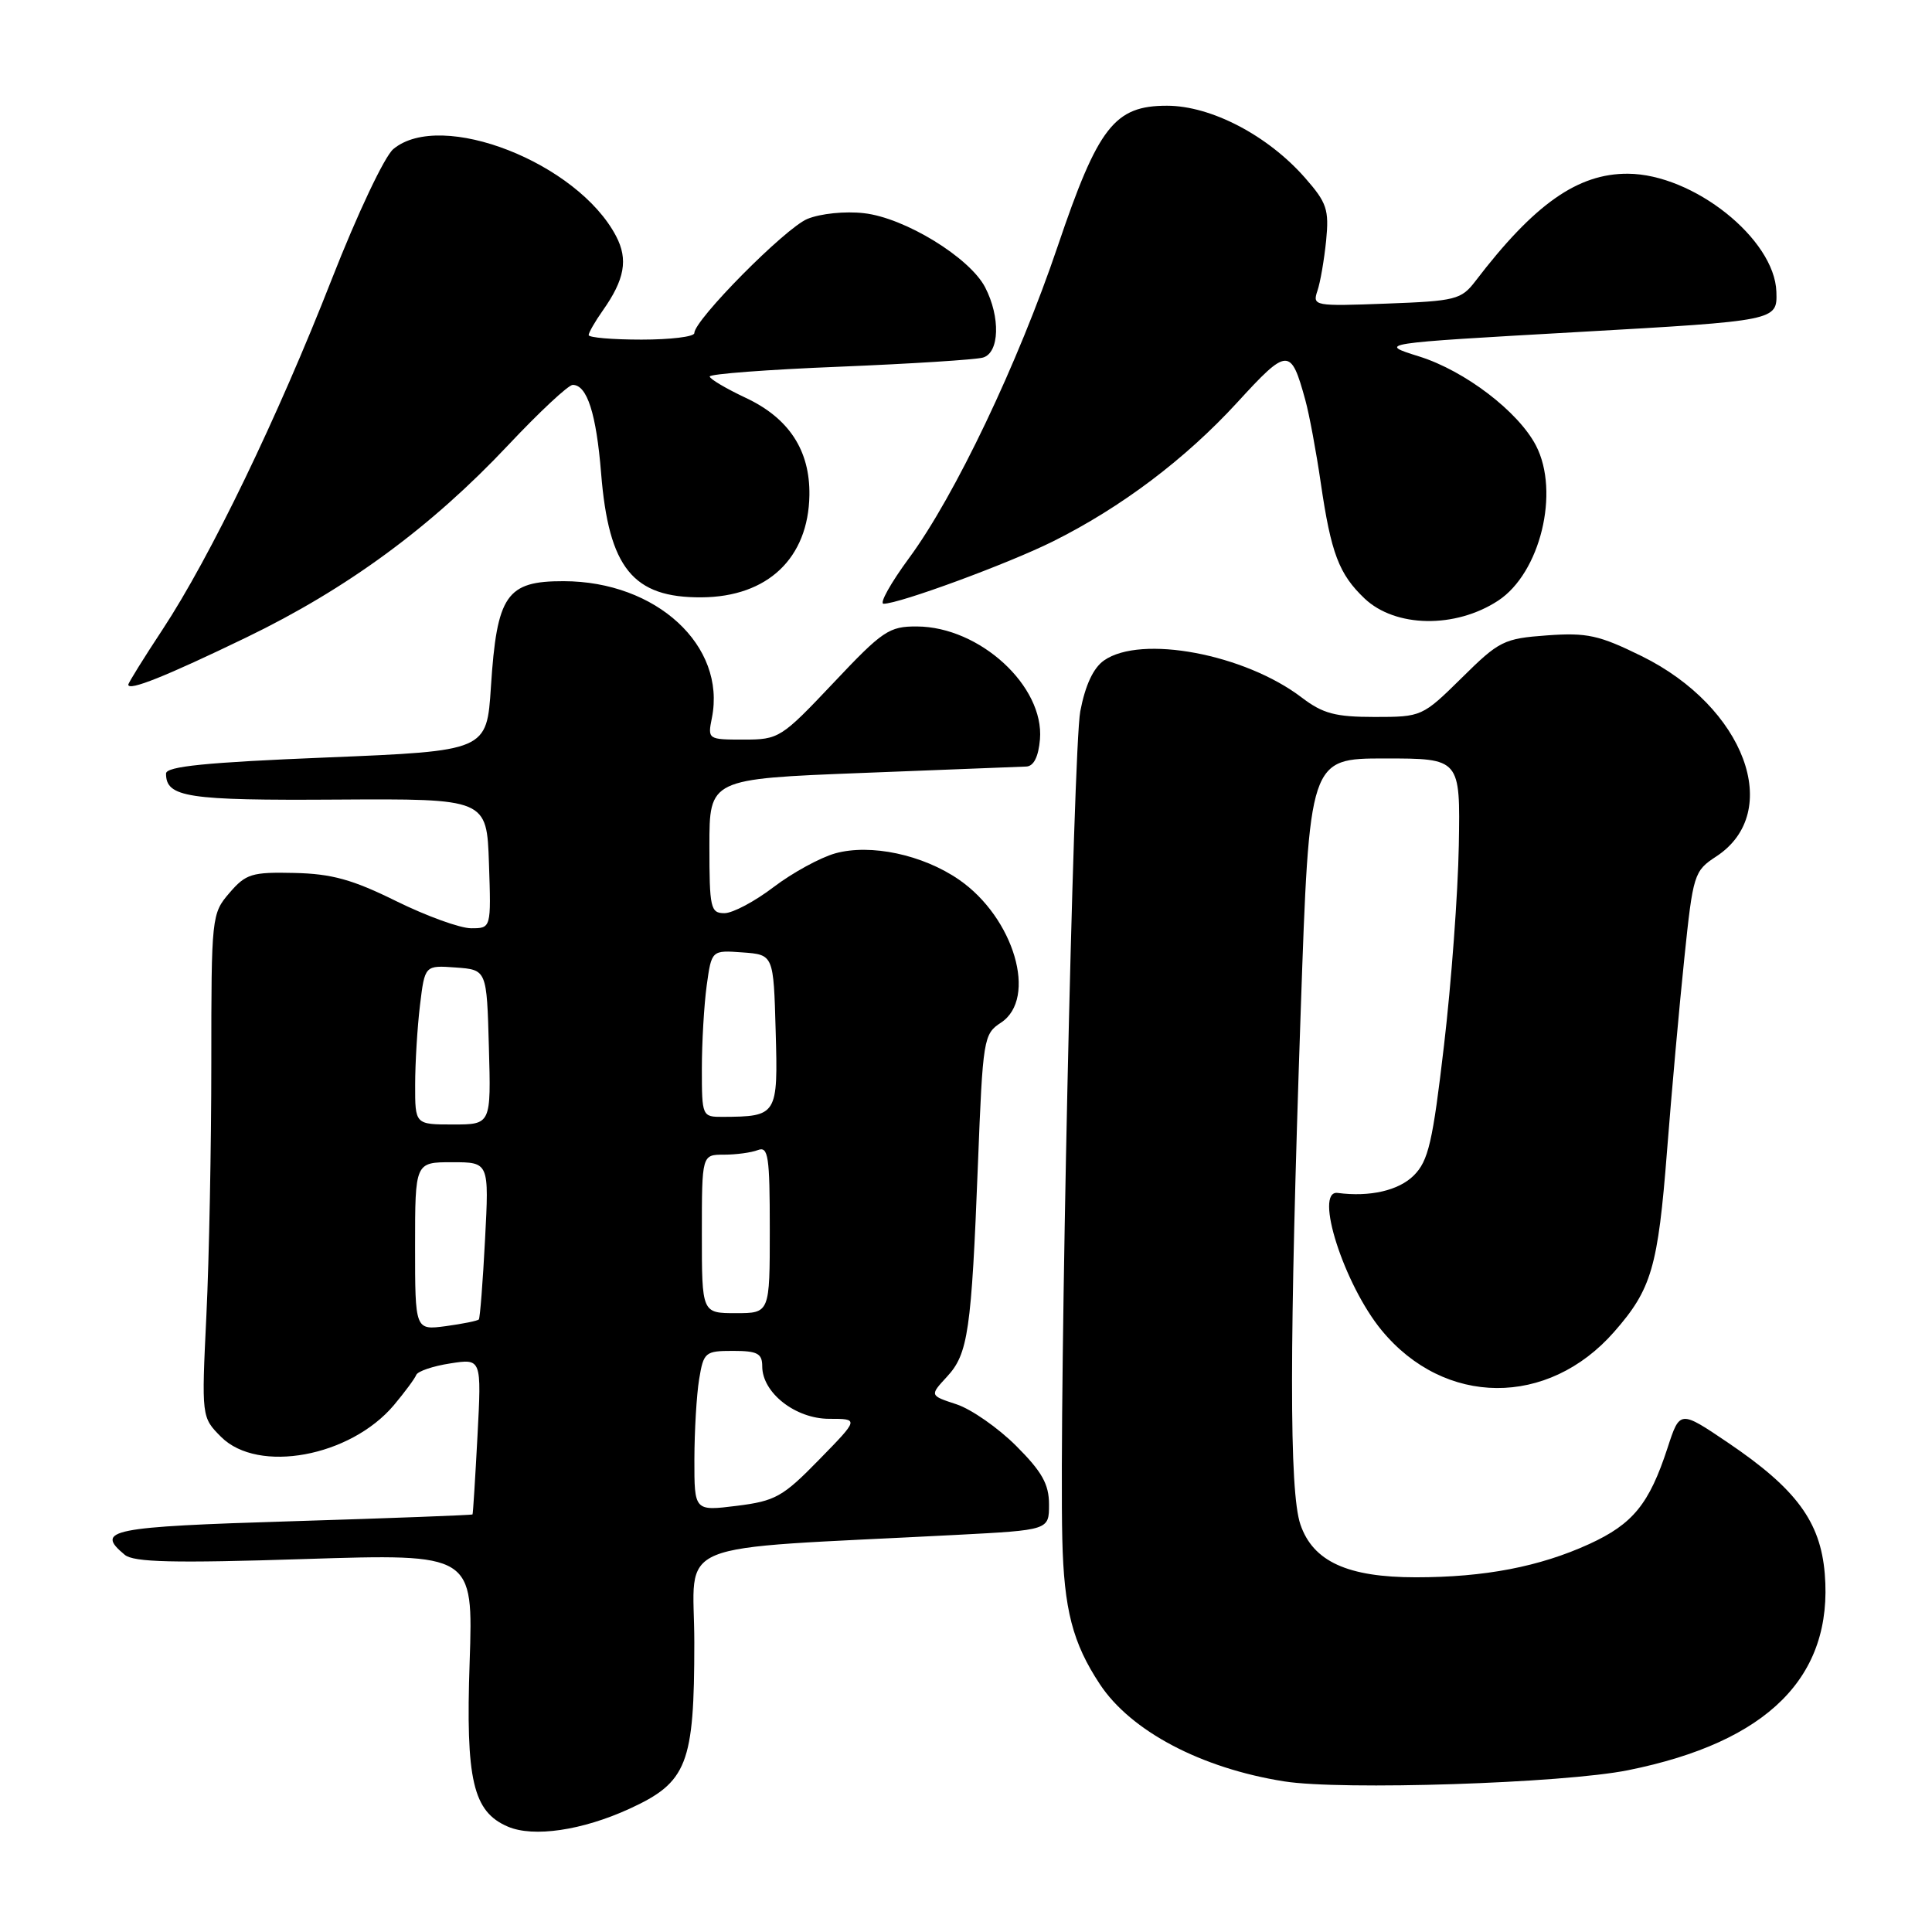 <?xml version="1.0" encoding="UTF-8" standalone="no"?>
<!DOCTYPE svg PUBLIC "-//W3C//DTD SVG 1.1//EN" "http://www.w3.org/Graphics/SVG/1.1/DTD/svg11.dtd" >
<svg xmlns="http://www.w3.org/2000/svg" xmlns:xlink="http://www.w3.org/1999/xlink" version="1.1" viewBox="0 0 256 256">
 <g >
 <path fill="currentColor"
d=" M 83.39 239.68 C 91.07 236.16 92.00 233.79 92.00 217.65 C 92.00 203.76 88.01 205.40 126.75 203.38 C 139.00 202.74 139.00 202.74 139.00 199.35 C 139.00 196.67 138.08 195.02 134.66 191.60 C 132.27 189.21 128.71 186.73 126.75 186.08 C 123.18 184.91 123.18 184.91 125.48 182.42 C 128.28 179.40 128.72 176.38 129.58 154.28 C 130.23 137.61 130.33 137.01 132.63 135.51 C 137.52 132.30 134.38 121.60 127.07 116.56 C 122.27 113.25 115.37 111.78 110.69 113.07 C 108.69 113.63 105.01 115.64 102.51 117.54 C 100.02 119.44 97.09 121.00 95.99 121.00 C 94.15 121.00 94.00 120.32 94.00 112.10 C 94.00 103.21 94.00 103.21 114.25 102.42 C 125.39 101.99 135.18 101.60 136.00 101.57 C 136.98 101.52 137.60 100.27 137.80 97.97 C 138.39 90.92 129.82 83.05 121.50 83.01 C 117.81 82.99 116.95 83.57 110.42 90.50 C 103.52 97.80 103.21 98.00 98.54 98.00 C 93.79 98.00 93.76 97.97 94.33 95.12 C 96.24 85.56 86.97 77.02 74.68 77.01 C 67.11 76.99 65.84 78.83 65.05 91.00 C 64.50 99.50 64.50 99.50 43.25 100.37 C 27.30 101.02 22.00 101.55 22.00 102.50 C 22.00 105.65 24.79 106.08 44.65 105.95 C 64.50 105.83 64.50 105.83 64.79 114.42 C 65.08 123.00 65.08 123.00 62.43 123.00 C 60.97 123.00 56.51 121.38 52.51 119.41 C 46.73 116.55 43.96 115.78 39.02 115.67 C 33.37 115.54 32.58 115.78 30.40 118.32 C 28.04 121.06 28.00 121.45 28.00 140.90 C 28.00 151.78 27.71 166.78 27.35 174.24 C 26.70 187.79 26.70 187.79 29.30 190.40 C 34.20 195.29 46.42 193.04 52.20 186.18 C 53.63 184.47 54.96 182.68 55.15 182.19 C 55.34 181.70 57.37 181.01 59.66 180.66 C 63.81 180.01 63.81 180.01 63.27 190.25 C 62.97 195.89 62.68 200.58 62.61 200.67 C 62.55 200.76 51.81 201.17 38.75 201.57 C 14.55 202.31 12.54 202.71 16.53 206.02 C 17.72 207.01 22.97 207.14 40.38 206.58 C 62.71 205.87 62.71 205.87 62.23 220.23 C 61.69 235.88 62.67 240.06 67.30 242.04 C 70.69 243.49 77.14 242.54 83.39 239.68 Z  M 215.74 234.56 C 234.26 230.83 242.92 222.17 241.79 208.52 C 241.22 201.63 238.01 197.28 228.98 191.17 C 222.59 186.85 222.59 186.85 220.96 191.85 C 218.53 199.29 216.38 201.93 210.59 204.59 C 204.00 207.60 196.72 209.00 187.61 209.00 C 178.56 209.00 173.98 206.90 172.31 202.00 C 170.82 197.63 170.83 178.24 172.35 134.00 C 173.50 100.50 173.50 100.50 183.50 100.50 C 193.50 100.50 193.50 100.50 193.30 112.00 C 193.19 118.33 192.31 130.25 191.34 138.50 C 189.84 151.36 189.27 153.82 187.34 155.75 C 185.34 157.75 181.52 158.63 177.25 158.07 C 174.06 157.66 178.09 170.23 183.08 176.28 C 191.42 186.39 205.11 186.48 213.88 176.48 C 218.84 170.83 219.69 167.93 220.89 152.50 C 221.49 144.80 222.52 133.32 223.18 126.99 C 224.34 115.81 224.47 115.41 227.42 113.48 C 236.38 107.60 231.19 93.67 217.53 86.94 C 211.88 84.16 210.29 83.81 205.00 84.19 C 199.26 84.61 198.65 84.91 193.69 89.82 C 188.48 94.95 188.38 95.00 182.15 95.00 C 176.94 95.00 175.29 94.56 172.49 92.43 C 164.93 86.66 151.19 84.08 146.29 87.51 C 144.87 88.50 143.80 90.80 143.14 94.26 C 142.21 99.19 140.33 185.65 140.76 203.92 C 140.98 213.27 142.13 217.71 145.74 223.17 C 149.84 229.38 159.16 234.30 170.15 236.04 C 177.74 237.25 207.13 236.30 215.74 234.56 Z  M 32.63 84.47 C 45.98 78.02 57.12 69.84 67.31 59.01 C 71.45 54.61 75.31 51.00 75.89 51.00 C 77.79 51.00 79.01 54.80 79.65 62.70 C 80.66 75.27 83.87 79.22 92.97 79.15 C 101.72 79.09 107.12 73.96 107.25 65.61 C 107.34 59.67 104.53 55.39 98.80 52.71 C 96.21 51.49 94.06 50.22 94.04 49.89 C 94.02 49.55 101.76 48.97 111.25 48.59 C 120.74 48.20 129.29 47.66 130.25 47.38 C 132.44 46.74 132.58 42.03 130.54 38.08 C 128.50 34.13 119.88 28.85 114.48 28.25 C 111.98 27.96 108.70 28.30 106.98 29.01 C 104.04 30.23 92.00 42.39 92.00 44.14 C 92.00 44.62 88.85 45.00 85.00 45.00 C 81.15 45.00 78.00 44.73 78.00 44.40 C 78.00 44.08 78.84 42.61 79.87 41.15 C 82.78 37.03 83.25 34.38 81.64 31.30 C 76.55 21.56 58.45 14.48 52.12 19.75 C 50.95 20.73 47.36 28.32 43.96 37.00 C 36.78 55.35 27.86 73.82 21.55 83.40 C 19.05 87.19 17.00 90.49 17.00 90.72 C 17.00 91.61 21.93 89.64 32.63 84.47 Z  M 198.51 79.59 C 204.09 75.93 206.71 65.20 203.53 59.05 C 201.20 54.55 194.12 49.14 188.07 47.24 C 182.51 45.50 182.51 45.50 209.01 44.00 C 235.50 42.50 235.50 42.50 235.38 38.67 C 235.16 31.66 224.37 23.07 215.71 23.02 C 209.06 22.98 203.30 27.04 195.50 37.25 C 193.62 39.70 192.89 39.89 183.69 40.23 C 174.16 40.59 173.89 40.54 174.56 38.55 C 174.95 37.42 175.46 34.42 175.72 31.88 C 176.12 27.77 175.82 26.86 172.92 23.56 C 167.99 17.94 160.48 14.02 154.65 14.01 C 147.68 14.00 145.51 16.78 140.15 32.63 C 134.90 48.14 126.54 65.69 120.46 73.94 C 118.01 77.27 116.49 80.00 117.08 80.00 C 119.18 80.00 133.57 74.70 139.50 71.75 C 148.56 67.24 157.06 60.83 163.94 53.33 C 170.63 46.02 171.04 46.01 172.96 53.00 C 173.49 54.92 174.41 59.88 175.01 64.00 C 176.37 73.31 177.42 76.08 180.82 79.31 C 184.90 83.17 192.85 83.30 198.51 79.59 Z  M 92.01 193.37 C 92.02 189.59 92.30 184.81 92.64 182.75 C 93.23 179.17 93.44 179.00 97.13 179.00 C 100.36 179.00 101.00 179.34 101.00 181.05 C 101.00 184.55 105.40 188.00 109.87 188.00 C 113.83 188.00 113.83 188.00 108.54 193.41 C 103.74 198.33 102.75 198.89 97.63 199.53 C 92.00 200.23 92.00 200.23 92.01 193.37 Z  M 55.00 165.13 C 55.00 154.00 55.00 154.00 59.91 154.00 C 64.81 154.00 64.81 154.00 64.27 164.25 C 63.98 169.89 63.60 174.65 63.45 174.83 C 63.29 175.02 61.33 175.41 59.08 175.72 C 55.00 176.26 55.00 176.26 55.00 165.13 Z  M 93.00 163.50 C 93.00 153.00 93.00 153.00 95.92 153.00 C 97.52 153.00 99.55 152.73 100.42 152.39 C 101.80 151.86 102.00 153.18 102.00 162.89 C 102.00 174.00 102.00 174.00 97.50 174.00 C 93.00 174.00 93.00 174.00 93.00 163.50 Z  M 55.01 143.75 C 55.01 140.86 55.30 136.11 55.65 133.20 C 56.29 127.90 56.29 127.90 60.40 128.20 C 64.50 128.50 64.50 128.50 64.78 138.75 C 65.07 149.00 65.07 149.00 60.03 149.00 C 55.00 149.00 55.00 149.00 55.01 143.75 Z  M 93.00 141.64 C 93.00 138.14 93.29 133.17 93.64 130.59 C 94.29 125.90 94.29 125.90 98.39 126.20 C 102.50 126.50 102.50 126.50 102.78 136.62 C 103.10 147.80 103.00 147.95 95.75 147.99 C 93.04 148.00 93.00 147.91 93.00 141.64 Z "/>
</g>
</svg>